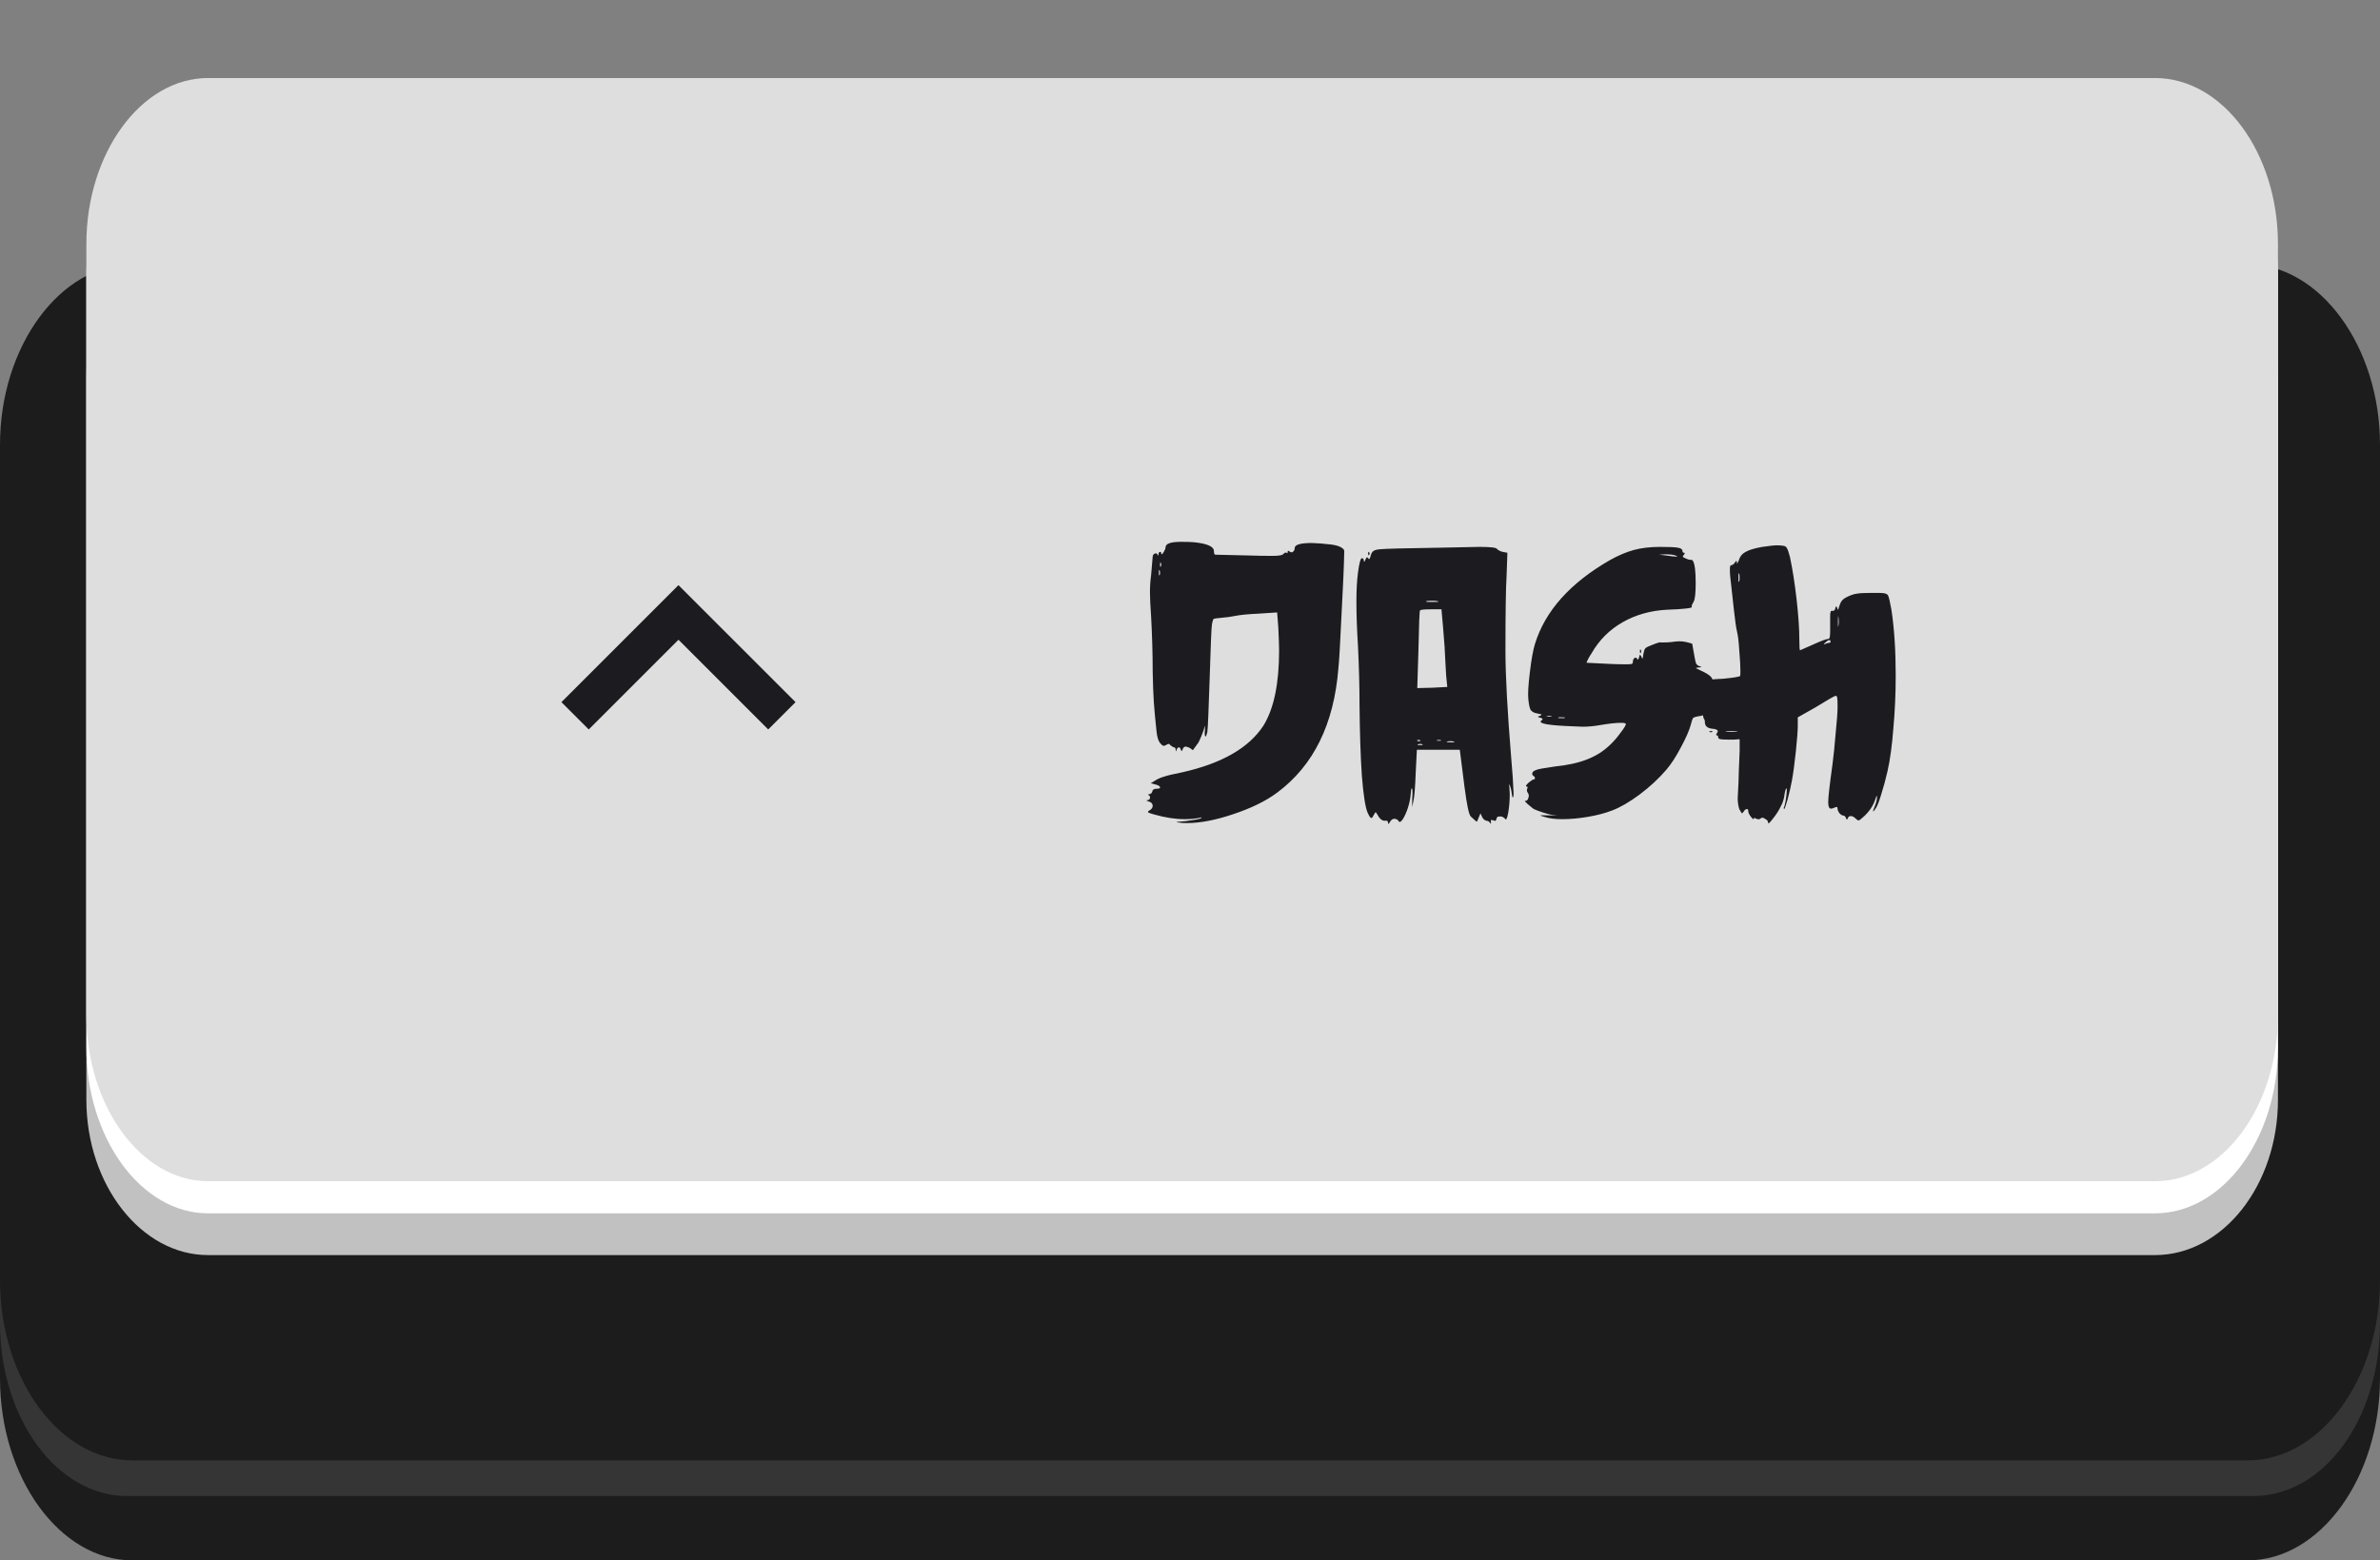 <svg width="122" height="80" viewBox="0 0 122 80" fill="none" xmlns="http://www.w3.org/2000/svg">
<rect x="0" y="0" width="122" height="80" fill="#808080" stroke="none"/>
<g clip-path="url(#clip0_30_1083)">
<path fill-rule="evenodd" clip-rule="evenodd" d="M6.774 18.678H115.226C118.915 18.678 122 22.798 122 27.923V70.665C122 75.79 118.915 80 115.226 80H6.774C3.085 80 0 75.79 0 70.665V27.923C0 22.798 3.085 18.678 6.774 18.678Z" fill="#1C1C1C"/>
<path fill-rule="evenodd" clip-rule="evenodd" d="M6.506 18.13H115.494C119.116 18.13 122 22.066 122 26.916V67.828C122 72.769 119.116 76.705 115.494 76.705H6.506C2.951 76.705 0 72.769 0 67.828V26.916C0 22.066 2.951 18.13 6.506 18.13Z" fill="#353535"/>
<path fill-rule="evenodd" clip-rule="evenodd" d="M6.774 13.554H115.226C118.915 13.554 122 17.764 122 22.798V65.631C122 70.758 118.915 74.875 115.226 74.875H6.774C3.085 74.875 0 70.757 0 65.631V22.798C0 17.764 3.085 13.554 6.774 13.554Z" fill="#1C1C1C"/>
<path fill-rule="evenodd" clip-rule="evenodd" d="M10.664 11.413H110.464C113.952 11.413 116.769 15.011 116.769 19.38V56.384C116.769 60.753 113.952 64.35 110.464 64.35H10.664C7.244 64.35 4.427 60.753 4.427 56.384V19.38C4.427 15.011 7.244 11.413 10.664 11.413Z" fill="#C1C1C1"/>
<path fill-rule="evenodd" clip-rule="evenodd" d="M10.664 5.647H110.464C113.952 5.647 116.769 9.492 116.769 14.159V53.698C116.769 58.364 113.952 62.209 110.464 62.209H10.664C7.244 62.209 4.427 58.364 4.427 53.698V14.159C4.427 9.492 7.244 5.647 10.664 5.647Z" fill="white"/>
<path fill-rule="evenodd" clip-rule="evenodd" d="M10.664 4H110.464C113.952 4 116.769 7.844 116.769 12.511V52.05C116.769 56.717 113.952 60.562 110.464 60.562H10.664C7.244 60.562 4.427 56.717 4.427 52.05V12.511C4.427 7.844 7.244 4 10.664 4Z" fill="#DEDEDE"/>
</g>
<path d="M68.607 28C68.714 28.04 68.787 28.08 68.827 28.12C68.88 28.16 68.907 28.207 68.907 28.26C68.894 28.967 68.847 30.053 68.767 31.52C68.7 32.973 68.647 33.887 68.607 34.26C68.38 37.127 67.334 39.253 65.467 40.64C64.894 41.067 64.147 41.433 63.227 41.74C62.32 42.047 61.527 42.2 60.847 42.2C60.687 42.2 60.567 42.193 60.487 42.18C60.367 42.167 60.307 42.153 60.307 42.14L60.787 42.1C61.2 42.047 61.454 42 61.547 41.96C61.627 41.907 61.62 41.893 61.527 41.92C61.314 41.973 61.047 42 60.727 42C60.247 42 59.727 41.92 59.167 41.76C59.02 41.72 58.92 41.687 58.867 41.66C58.827 41.633 58.84 41.6 58.907 41.56C59.027 41.493 59.087 41.413 59.087 41.32C59.087 41.213 59.027 41.14 58.907 41.1C58.854 41.087 58.814 41.073 58.787 41.06C58.774 41.033 58.787 41.02 58.827 41.02C58.894 41.02 58.934 40.987 58.947 40.92C58.96 40.84 58.934 40.787 58.867 40.76C58.84 40.747 58.847 40.733 58.887 40.72C58.98 40.72 59.04 40.673 59.067 40.58C59.08 40.487 59.154 40.44 59.287 40.44C59.407 40.44 59.467 40.42 59.467 40.38C59.467 40.313 59.387 40.26 59.227 40.22L58.987 40.16L59.247 40C59.38 39.92 59.52 39.86 59.667 39.82C59.814 39.767 60.12 39.693 60.587 39.6C62.627 39.147 64.02 38.347 64.767 37.2C65.3 36.333 65.567 35.053 65.567 33.36C65.567 33.133 65.554 32.74 65.527 32.18L65.467 31.4L64.547 31.46C63.974 31.487 63.56 31.527 63.307 31.58C63.12 31.62 62.874 31.653 62.567 31.68C62.367 31.693 62.247 31.713 62.207 31.74C62.18 31.767 62.154 31.853 62.127 32C62.1 32.107 62.06 33.04 62.007 34.8C61.954 36.467 61.914 37.38 61.887 37.54C61.847 37.687 61.82 37.76 61.807 37.76C61.754 37.76 61.74 37.647 61.767 37.42C61.767 37.233 61.76 37.173 61.747 37.24C61.72 37.387 61.66 37.567 61.567 37.78C61.487 37.98 61.42 38.107 61.367 38.16L61.207 38.38C61.167 38.46 61.127 38.473 61.087 38.42C61.034 38.367 60.96 38.327 60.867 38.3C60.84 38.287 60.807 38.28 60.767 38.28C60.714 38.28 60.667 38.32 60.627 38.4C60.614 38.453 60.6 38.487 60.587 38.5C60.574 38.513 60.554 38.493 60.527 38.44C60.514 38.36 60.48 38.32 60.427 38.32C60.374 38.32 60.334 38.367 60.307 38.46C60.294 38.54 60.28 38.54 60.267 38.46C60.267 38.367 60.24 38.32 60.187 38.32C60.16 38.32 60.1 38.287 60.007 38.22C59.967 38.167 59.934 38.14 59.907 38.14C59.88 38.14 59.834 38.16 59.767 38.2C59.714 38.227 59.674 38.24 59.647 38.24C59.607 38.24 59.547 38.193 59.467 38.1C59.374 37.98 59.314 37.787 59.287 37.52C59.22 36.907 59.174 36.407 59.147 36.02C59.12 35.62 59.1 35.093 59.087 34.44C59.087 33.547 59.06 32.607 59.007 31.62C58.967 31.06 58.947 30.64 58.947 30.36C58.947 30.067 58.967 29.773 59.007 29.48L59.087 28.54C59.1 28.447 59.14 28.393 59.207 28.38C59.274 28.353 59.32 28.38 59.347 28.46C59.347 28.487 59.354 28.493 59.367 28.48C59.38 28.467 59.387 28.447 59.387 28.42C59.387 28.353 59.407 28.313 59.447 28.3C59.5 28.287 59.527 28.313 59.527 28.38C59.527 28.407 59.534 28.42 59.547 28.42C59.574 28.42 59.614 28.373 59.667 28.28C59.72 28.187 59.747 28.113 59.747 28.06C59.747 27.873 60.014 27.78 60.547 27.78C60.814 27.78 61.027 27.787 61.187 27.8C61.88 27.867 62.227 28.02 62.227 28.26C62.227 28.313 62.234 28.36 62.247 28.4C62.26 28.427 62.28 28.44 62.307 28.44L64.027 28.48C64.4 28.493 64.794 28.5 65.207 28.5C65.527 28.5 65.714 28.473 65.767 28.42C65.807 28.38 65.84 28.353 65.867 28.34C65.907 28.327 65.934 28.327 65.947 28.34C65.96 28.353 65.974 28.36 65.987 28.36C66 28.347 66.007 28.327 66.007 28.3C66.007 28.26 66.014 28.24 66.027 28.24C66.054 28.24 66.08 28.253 66.107 28.28L66.187 28.32C66.24 28.32 66.28 28.3 66.307 28.26C66.347 28.22 66.367 28.167 66.367 28.1C66.367 27.927 66.66 27.84 67.247 27.84C67.58 27.853 67.847 27.873 68.047 27.9C68.26 27.913 68.447 27.947 68.607 28ZM59.507 29.04C59.52 29.013 59.527 28.987 59.527 28.96C59.527 28.92 59.52 28.887 59.507 28.86C59.494 28.833 59.48 28.833 59.467 28.86C59.467 28.873 59.467 28.9 59.467 28.94C59.467 28.98 59.467 29.013 59.467 29.04C59.48 29.067 59.494 29.067 59.507 29.04ZM59.447 29.48C59.474 29.4 59.474 29.327 59.447 29.26C59.434 29.22 59.42 29.213 59.407 29.24C59.407 29.253 59.407 29.287 59.407 29.34C59.407 29.393 59.407 29.44 59.407 29.48C59.42 29.507 59.434 29.507 59.447 29.48ZM77.57 40.36C77.596 40.707 77.59 40.88 77.55 40.88C77.523 40.88 77.503 40.807 77.49 40.66C77.476 40.54 77.456 40.44 77.43 40.36C77.403 40.28 77.383 40.233 77.37 40.22C77.356 40.207 77.356 40.247 77.37 40.34L77.39 40.7C77.39 41.06 77.363 41.387 77.31 41.68C77.256 41.973 77.203 42.073 77.15 41.98C77.136 41.953 77.103 41.927 77.05 41.9C77.01 41.873 76.963 41.86 76.91 41.86C76.843 41.86 76.796 41.867 76.77 41.88C76.743 41.893 76.723 41.927 76.71 41.98C76.696 42.047 76.676 42.08 76.65 42.08C76.636 42.093 76.603 42.087 76.55 42.06C76.496 42.047 76.456 42.04 76.43 42.04C76.416 42.053 76.416 42.093 76.43 42.16C76.43 42.24 76.416 42.253 76.39 42.2C76.336 42.12 76.27 42.08 76.19 42.08C76.096 42.053 76.023 41.987 75.97 41.88L75.89 41.7L75.79 41.94C75.75 42.047 75.723 42.107 75.71 42.12C75.696 42.133 75.663 42.113 75.61 42.06L75.39 41.86C75.296 41.767 75.19 41.26 75.07 40.34C74.95 39.407 74.87 38.773 74.83 38.44H72.63L72.57 39.62C72.543 40.367 72.503 40.853 72.45 41.08L72.39 41.38V41.04C72.416 40.627 72.41 40.42 72.37 40.42C72.343 40.42 72.323 40.527 72.31 40.74C72.296 40.94 72.25 41.167 72.17 41.42C72.09 41.66 72.003 41.853 71.91 42C71.816 42.133 71.75 42.173 71.71 42.12C71.656 42.027 71.576 41.98 71.47 41.98C71.39 41.98 71.316 42.033 71.25 42.14C71.223 42.193 71.196 42.227 71.17 42.24C71.156 42.253 71.15 42.233 71.15 42.18C71.15 42.1 71.11 42.067 71.03 42.08H70.97C70.836 42.08 70.71 41.967 70.59 41.74C70.55 41.673 70.523 41.64 70.51 41.64C70.51 41.64 70.476 41.693 70.41 41.8C70.37 41.893 70.33 41.94 70.29 41.94C70.25 41.94 70.19 41.853 70.11 41.68C69.99 41.413 69.89 40.78 69.81 39.78C69.743 38.78 69.703 37.573 69.69 36.16C69.69 35.2 69.663 34.187 69.61 33.12C69.556 32.253 69.53 31.5 69.53 30.86C69.53 30.273 69.556 29.773 69.61 29.36C69.676 28.867 69.743 28.62 69.81 28.62C69.876 28.62 69.91 28.667 69.91 28.76C69.923 28.827 69.95 28.807 69.99 28.7C70.043 28.567 70.09 28.54 70.13 28.62C70.156 28.66 70.176 28.673 70.19 28.66C70.216 28.633 70.236 28.593 70.25 28.54C70.276 28.407 70.323 28.313 70.39 28.26C70.456 28.207 70.576 28.173 70.75 28.16C70.99 28.133 72.023 28.107 73.85 28.08L75.83 28.04C76.39 28.04 76.69 28.073 76.73 28.14C76.81 28.22 76.916 28.273 77.05 28.3L77.27 28.34L77.23 29.48C77.19 30.12 77.17 31.413 77.17 33.36C77.17 34.627 77.27 36.48 77.47 38.92C77.536 39.693 77.57 40.173 77.57 40.36ZM70.17 28.46C70.143 28.487 70.13 28.453 70.13 28.36C70.13 28.333 70.136 28.313 70.15 28.3C70.163 28.287 70.176 28.293 70.19 28.32C70.216 28.4 70.21 28.447 70.17 28.46ZM73.13 30.82C73.116 30.82 73.103 30.827 73.09 30.84C73.076 30.84 73.07 30.84 73.07 30.84C73.083 30.84 73.116 30.847 73.17 30.86C73.236 30.86 73.316 30.86 73.41 30.86C73.53 30.86 73.623 30.86 73.69 30.86C73.756 30.847 73.75 30.833 73.67 30.82C73.63 30.807 73.543 30.8 73.41 30.8C73.276 30.8 73.183 30.807 73.13 30.82ZM73.43 35.26L74.19 35.22L74.17 35.04C74.143 34.853 74.116 34.48 74.09 33.92C74.076 33.48 74.036 32.887 73.97 32.14L73.89 31.24H73.35C73.003 31.24 72.816 31.26 72.79 31.3C72.763 31.327 72.736 32 72.71 33.32L72.65 35.28L73.43 35.26ZM72.67 37.94C72.643 37.953 72.636 37.967 72.65 37.98C72.663 37.993 72.683 38 72.71 38C72.803 38 72.836 37.987 72.81 37.96C72.756 37.933 72.71 37.927 72.67 37.94ZM73.77 37.98C73.81 37.98 73.836 37.98 73.85 37.98C73.876 37.967 73.876 37.953 73.85 37.94H73.67C73.643 37.953 73.643 37.967 73.67 37.98C73.696 37.98 73.73 37.98 73.77 37.98ZM74.35 38.06C74.43 38.06 74.49 38.06 74.53 38.06C74.57 38.047 74.563 38.033 74.51 38.02C74.483 38.007 74.43 38 74.35 38C74.27 38 74.216 38.007 74.19 38.02L74.15 38.04C74.15 38.053 74.216 38.06 74.35 38.06ZM72.79 38.2C72.843 38.2 72.883 38.2 72.91 38.2C72.936 38.187 72.936 38.173 72.91 38.16C72.856 38.133 72.783 38.133 72.69 38.16C72.663 38.173 72.656 38.187 72.67 38.2C72.696 38.2 72.736 38.2 72.79 38.2ZM87.802 35.34C87.882 35.42 87.895 35.46 87.842 35.46C87.775 35.46 87.755 35.507 87.782 35.6L87.802 35.66C87.802 35.7 87.769 35.787 87.702 35.92C87.649 35.987 87.615 36.033 87.602 36.06C87.602 36.087 87.622 36.133 87.662 36.2C87.702 36.24 87.722 36.28 87.722 36.32C87.722 36.36 87.682 36.42 87.602 36.5C87.442 36.633 87.269 36.707 87.082 36.72C86.922 36.747 86.822 36.78 86.782 36.82C86.755 36.86 86.722 36.96 86.682 37.12C86.602 37.427 86.429 37.827 86.162 38.32C85.909 38.8 85.662 39.18 85.422 39.46C85.035 39.913 84.575 40.34 84.042 40.74C83.522 41.127 83.049 41.4 82.622 41.56C82.275 41.693 81.869 41.8 81.402 41.88C80.935 41.96 80.495 42 80.082 42C79.695 42 79.389 41.96 79.162 41.88L78.962 41.82C78.962 41.807 78.995 41.8 79.062 41.8C79.395 41.8 79.602 41.807 79.682 41.82C79.775 41.82 79.822 41.82 79.822 41.82C79.689 41.82 79.449 41.767 79.102 41.66C78.769 41.553 78.582 41.473 78.542 41.42L78.302 41.22C78.249 41.167 78.209 41.127 78.182 41.1C78.155 41.073 78.162 41.06 78.202 41.06C78.269 41.06 78.315 41.013 78.342 40.92C78.382 40.813 78.375 40.727 78.322 40.66C78.269 40.58 78.255 40.507 78.282 40.44C78.309 40.413 78.315 40.387 78.302 40.36C78.289 40.333 78.269 40.32 78.242 40.32C78.229 40.32 78.222 40.313 78.222 40.3C78.222 40.273 78.262 40.22 78.342 40.14C78.489 40.02 78.582 39.96 78.622 39.96C78.662 39.96 78.682 39.94 78.682 39.9C78.682 39.847 78.655 39.807 78.602 39.78C78.562 39.753 78.542 39.72 78.542 39.68C78.542 39.587 78.609 39.52 78.742 39.48C78.809 39.44 79.129 39.38 79.702 39.3C80.355 39.233 80.902 39.113 81.342 38.94C81.795 38.767 82.189 38.52 82.522 38.2C82.709 38.027 82.889 37.82 83.062 37.58C83.249 37.34 83.342 37.187 83.342 37.12C83.342 37.08 83.255 37.06 83.082 37.06C82.829 37.06 82.469 37.1 82.002 37.18C81.695 37.233 81.402 37.26 81.122 37.26C81.042 37.26 80.735 37.247 80.202 37.22C79.189 37.167 78.802 37.067 79.042 36.92C79.082 36.893 79.089 36.873 79.062 36.86C79.049 36.833 79.015 36.813 78.962 36.8C78.895 36.787 78.855 36.773 78.842 36.76C78.842 36.733 78.875 36.713 78.942 36.7C78.995 36.673 79.022 36.653 79.022 36.64C79.022 36.627 78.949 36.607 78.802 36.58C78.642 36.553 78.529 36.493 78.462 36.4C78.409 36.307 78.369 36.12 78.342 35.84C78.315 35.573 78.342 35.113 78.422 34.46C78.502 33.793 78.589 33.313 78.682 33.02C79.202 31.327 80.482 29.893 82.522 28.72C82.949 28.48 83.355 28.307 83.742 28.2C84.142 28.093 84.589 28.04 85.082 28.04C85.549 28.04 85.855 28.053 86.002 28.08C86.162 28.107 86.242 28.16 86.242 28.24C86.242 28.307 86.269 28.34 86.322 28.34C86.375 28.34 86.375 28.373 86.322 28.44C86.282 28.48 86.262 28.513 86.262 28.54C86.275 28.567 86.315 28.593 86.382 28.62C86.489 28.673 86.575 28.7 86.642 28.7C86.722 28.7 86.769 28.72 86.782 28.76C86.875 28.907 86.922 29.287 86.922 29.9C86.922 30.393 86.889 30.707 86.822 30.84C86.729 31 86.695 31.093 86.722 31.12C86.749 31.147 86.649 31.173 86.422 31.2C86.209 31.227 85.895 31.247 85.482 31.26C84.629 31.3 83.862 31.513 83.182 31.9C82.502 32.287 81.969 32.82 81.582 33.5C81.502 33.62 81.442 33.72 81.402 33.8C81.362 33.88 81.335 33.94 81.322 33.98L82.522 34.04C82.789 34.053 83.069 34.06 83.362 34.06C83.522 34.06 83.615 34.053 83.642 34.04C83.682 34.027 83.702 33.993 83.702 33.94C83.702 33.847 83.729 33.78 83.782 33.74C83.835 33.7 83.882 33.713 83.922 33.78C83.949 33.847 83.982 33.82 84.022 33.7C84.035 33.62 84.049 33.58 84.062 33.58C84.089 33.58 84.115 33.613 84.142 33.68C84.155 33.693 84.162 33.713 84.162 33.74C84.162 33.753 84.169 33.76 84.182 33.76C84.209 33.76 84.229 33.68 84.242 33.52C84.269 33.373 84.302 33.28 84.342 33.24C84.395 33.187 84.515 33.127 84.702 33.06C84.969 32.953 85.115 32.913 85.142 32.94H85.202C85.389 32.94 85.542 32.933 85.662 32.92C85.849 32.893 85.989 32.88 86.082 32.88C86.215 32.88 86.335 32.893 86.442 32.92L86.742 33L86.842 33.56C86.882 33.8 86.915 33.953 86.942 34.02C86.982 34.087 87.042 34.133 87.122 34.16C87.189 34.173 87.215 34.187 87.202 34.2C87.202 34.213 87.162 34.22 87.082 34.22C87.042 34.22 87.009 34.227 86.982 34.24C86.955 34.24 86.935 34.24 86.922 34.24C86.922 34.253 87.009 34.3 87.182 34.38C87.662 34.593 87.855 34.787 87.762 34.96C87.722 35.04 87.702 35.1 87.702 35.14C87.702 35.207 87.735 35.273 87.802 35.34ZM85.042 28.44L85.402 28.48C85.935 28.56 86.095 28.56 85.882 28.48C85.775 28.44 85.602 28.42 85.362 28.42L85.042 28.44ZM84.062 33.38C84.062 33.287 84.082 33.273 84.122 33.34C84.135 33.367 84.135 33.393 84.122 33.42C84.122 33.447 84.115 33.467 84.102 33.48C84.075 33.507 84.062 33.473 84.062 33.38ZM79.402 36.74C79.535 36.74 79.582 36.733 79.542 36.72C79.462 36.693 79.375 36.693 79.282 36.72C79.242 36.733 79.282 36.74 79.402 36.74ZM80.022 36.82C80.089 36.82 80.142 36.82 80.182 36.82C80.222 36.807 80.229 36.793 80.202 36.78C80.175 36.78 80.129 36.78 80.062 36.78C79.995 36.767 79.942 36.767 79.902 36.78L79.862 36.8C79.862 36.813 79.915 36.82 80.022 36.82ZM96.955 31.26C97.101 32.22 97.175 33.347 97.175 34.64C97.175 35.56 97.135 36.46 97.055 37.34C96.988 38.22 96.888 38.953 96.755 39.54C96.661 39.953 96.555 40.347 96.435 40.72C96.328 41.08 96.235 41.32 96.155 41.44C96.088 41.547 96.041 41.6 96.015 41.6C96.001 41.6 96.035 41.5 96.115 41.3C96.181 41.14 96.215 41 96.215 40.88C96.215 40.827 96.208 40.8 96.195 40.8L96.135 40.96C96.095 41.107 96.015 41.273 95.895 41.46C95.775 41.633 95.635 41.787 95.475 41.92C95.381 42.013 95.315 42.06 95.275 42.06C95.248 42.073 95.201 42.047 95.135 41.98C95.041 41.887 94.955 41.84 94.875 41.84C94.795 41.84 94.741 41.88 94.715 41.96C94.701 42 94.688 42.02 94.675 42.02C94.661 42.02 94.648 42 94.635 41.96C94.621 41.92 94.601 41.887 94.575 41.86C94.561 41.833 94.541 41.82 94.515 41.82C94.448 41.82 94.375 41.78 94.295 41.7C94.228 41.607 94.195 41.527 94.195 41.46C94.195 41.407 94.181 41.38 94.155 41.38C94.141 41.367 94.108 41.373 94.055 41.4C93.975 41.44 93.908 41.46 93.855 41.46C93.761 41.46 93.715 41.347 93.715 41.12C93.715 40.893 93.788 40.247 93.935 39.18C93.988 38.793 94.041 38.273 94.095 37.62C94.161 36.967 94.195 36.507 94.195 36.24C94.195 35.987 94.188 35.827 94.175 35.76C94.161 35.693 94.128 35.667 94.075 35.68C93.968 35.72 93.635 35.913 93.075 36.26L92.155 36.78V37.22C92.155 37.46 92.121 37.9 92.055 38.54C91.988 39.167 91.921 39.66 91.855 40.02C91.801 40.313 91.728 40.633 91.635 40.98C91.541 41.313 91.481 41.48 91.455 41.48C91.441 41.467 91.435 41.447 91.435 41.42C91.448 41.393 91.461 41.36 91.475 41.32C91.515 41.187 91.548 41 91.575 40.76C91.601 40.52 91.601 40.407 91.575 40.42C91.535 40.447 91.501 40.553 91.475 40.74C91.448 40.967 91.381 41.173 91.275 41.36C91.181 41.56 91.048 41.767 90.875 41.98C90.715 42.193 90.635 42.26 90.635 42.18C90.635 42.1 90.581 42.033 90.475 41.98C90.381 41.913 90.308 41.907 90.255 41.96C90.201 42.013 90.128 42.02 90.035 41.98C89.941 41.927 89.895 41.927 89.895 41.98C89.895 41.993 89.888 42 89.875 42C89.861 42 89.821 41.96 89.755 41.88C89.661 41.76 89.615 41.66 89.615 41.58C89.615 41.513 89.595 41.48 89.555 41.48C89.488 41.48 89.428 41.527 89.375 41.62C89.335 41.673 89.308 41.7 89.295 41.7C89.281 41.7 89.235 41.627 89.155 41.48C89.101 41.293 89.075 41.107 89.075 40.92L89.115 40.16L89.135 39.48L89.175 38.5V37.9L88.895 37.92H88.575C88.388 37.92 88.261 37.913 88.195 37.9C88.115 37.887 88.075 37.853 88.075 37.8C88.075 37.733 88.048 37.7 87.995 37.7C87.955 37.7 87.961 37.66 88.015 37.58L88.055 37.5C88.055 37.42 87.955 37.373 87.755 37.36C87.528 37.333 87.408 37.233 87.395 37.06C87.395 36.953 87.375 36.88 87.335 36.84C87.295 36.773 87.275 36.507 87.275 36.04C87.275 35.64 87.295 35.38 87.335 35.26C87.361 35.14 87.395 35.08 87.435 35.08C87.475 35.08 87.495 35.04 87.495 34.96C87.495 34.933 87.501 34.913 87.515 34.9C87.515 34.873 87.515 34.86 87.515 34.86C87.528 34.86 87.595 34.853 87.715 34.84C87.821 34.827 88.028 34.813 88.335 34.8C88.868 34.747 89.155 34.7 89.195 34.66C89.208 34.647 89.215 34.573 89.215 34.44C89.215 34.16 89.195 33.793 89.155 33.34C89.128 32.887 89.088 32.56 89.035 32.36C88.995 32.2 88.941 31.82 88.875 31.22C88.808 30.62 88.748 30.073 88.695 29.58C88.681 29.473 88.675 29.347 88.675 29.2C88.675 29.053 88.695 28.98 88.735 28.98C88.801 28.98 88.868 28.933 88.935 28.84C88.975 28.773 89.001 28.747 89.015 28.76C89.028 28.76 89.035 28.793 89.035 28.86C89.035 28.887 89.041 28.9 89.055 28.9C89.055 28.887 89.061 28.867 89.075 28.84C89.101 28.813 89.121 28.773 89.135 28.72C89.188 28.533 89.301 28.393 89.475 28.3C89.661 28.193 89.948 28.107 90.335 28.04C90.695 27.987 90.948 27.96 91.095 27.96C91.215 27.96 91.315 27.967 91.395 27.98C91.501 27.993 91.568 28.033 91.595 28.1C91.635 28.153 91.688 28.307 91.755 28.56C91.888 29.187 92.001 29.913 92.095 30.74C92.188 31.553 92.235 32.247 92.235 32.82C92.235 33.167 92.248 33.34 92.275 33.34L92.955 33.04C93.368 32.853 93.621 32.76 93.715 32.76C93.755 32.76 93.781 32.727 93.795 32.66C93.808 32.593 93.815 32.493 93.815 32.36V31.6C93.815 31.493 93.821 31.42 93.835 31.38C93.848 31.327 93.875 31.307 93.915 31.32H93.955C94.021 31.32 94.061 31.28 94.075 31.2C94.088 31.133 94.101 31.1 94.115 31.1C94.141 31.087 94.161 31.113 94.175 31.18C94.188 31.193 94.195 31.213 94.195 31.24C94.195 31.253 94.201 31.26 94.215 31.26C94.228 31.26 94.255 31.187 94.295 31.04C94.335 30.92 94.381 30.833 94.435 30.78C94.488 30.713 94.588 30.647 94.735 30.58C94.908 30.5 95.055 30.453 95.175 30.44C95.308 30.413 95.528 30.4 95.835 30.4C95.928 30.4 96.101 30.4 96.355 30.4C96.621 30.4 96.768 30.453 96.795 30.56C96.835 30.653 96.888 30.887 96.955 31.26ZM89.155 29.8C89.168 29.76 89.175 29.7 89.175 29.62C89.175 29.527 89.168 29.46 89.155 29.42L89.135 29.38C89.135 29.393 89.128 29.42 89.115 29.46C89.115 29.487 89.115 29.533 89.115 29.6C89.115 29.68 89.115 29.747 89.115 29.8C89.128 29.84 89.141 29.84 89.155 29.8ZM94.235 32.08C94.248 32.04 94.255 31.973 94.255 31.88C94.255 31.76 94.248 31.68 94.235 31.64V31.58C94.221 31.58 94.215 31.667 94.215 31.84C94.215 31.947 94.215 32.033 94.215 32.1C94.228 32.153 94.235 32.147 94.235 32.08ZM93.755 32.96C93.808 32.96 93.835 32.94 93.835 32.9C93.835 32.847 93.815 32.82 93.775 32.82C93.721 32.82 93.655 32.86 93.575 32.94C93.521 32.98 93.495 33.007 93.495 33.02C93.495 33.033 93.515 33.033 93.555 33.02C93.635 32.98 93.701 32.96 93.755 32.96ZM87.635 37.5C87.701 37.473 87.748 37.473 87.775 37.5C87.801 37.527 87.768 37.54 87.675 37.54C87.648 37.54 87.628 37.533 87.615 37.52C87.601 37.507 87.608 37.5 87.635 37.5ZM88.775 37.52C88.895 37.52 88.981 37.52 89.035 37.52C89.101 37.507 89.095 37.5 89.015 37.5C88.961 37.487 88.875 37.48 88.755 37.48C88.635 37.48 88.548 37.487 88.495 37.5C88.468 37.5 88.455 37.507 88.455 37.52H88.775Z" fill="#1C1B1F"/>
<mask id="mask0_30_1083" style="mask-type:alpha" maskUnits="userSpaceOnUse" x="22" y="22" width="25" height="24">
<rect x="22.779" y="22" width="24" height="24" fill="#D9D9D9"/>
</mask>
<g mask="url(#mask0_30_1083)">
<path d="M34.779 32.8L30.179 37.4L28.779 36L34.779 30L40.779 36L39.379 37.4L34.779 32.8Z" fill="#1C1B1F"/>
</g>
<defs>
<clipPath id="clip0_30_1083">
<rect width="122" height="76" fill="white" transform="translate(0 4)"/>
</clipPath>
</defs>
</svg>
